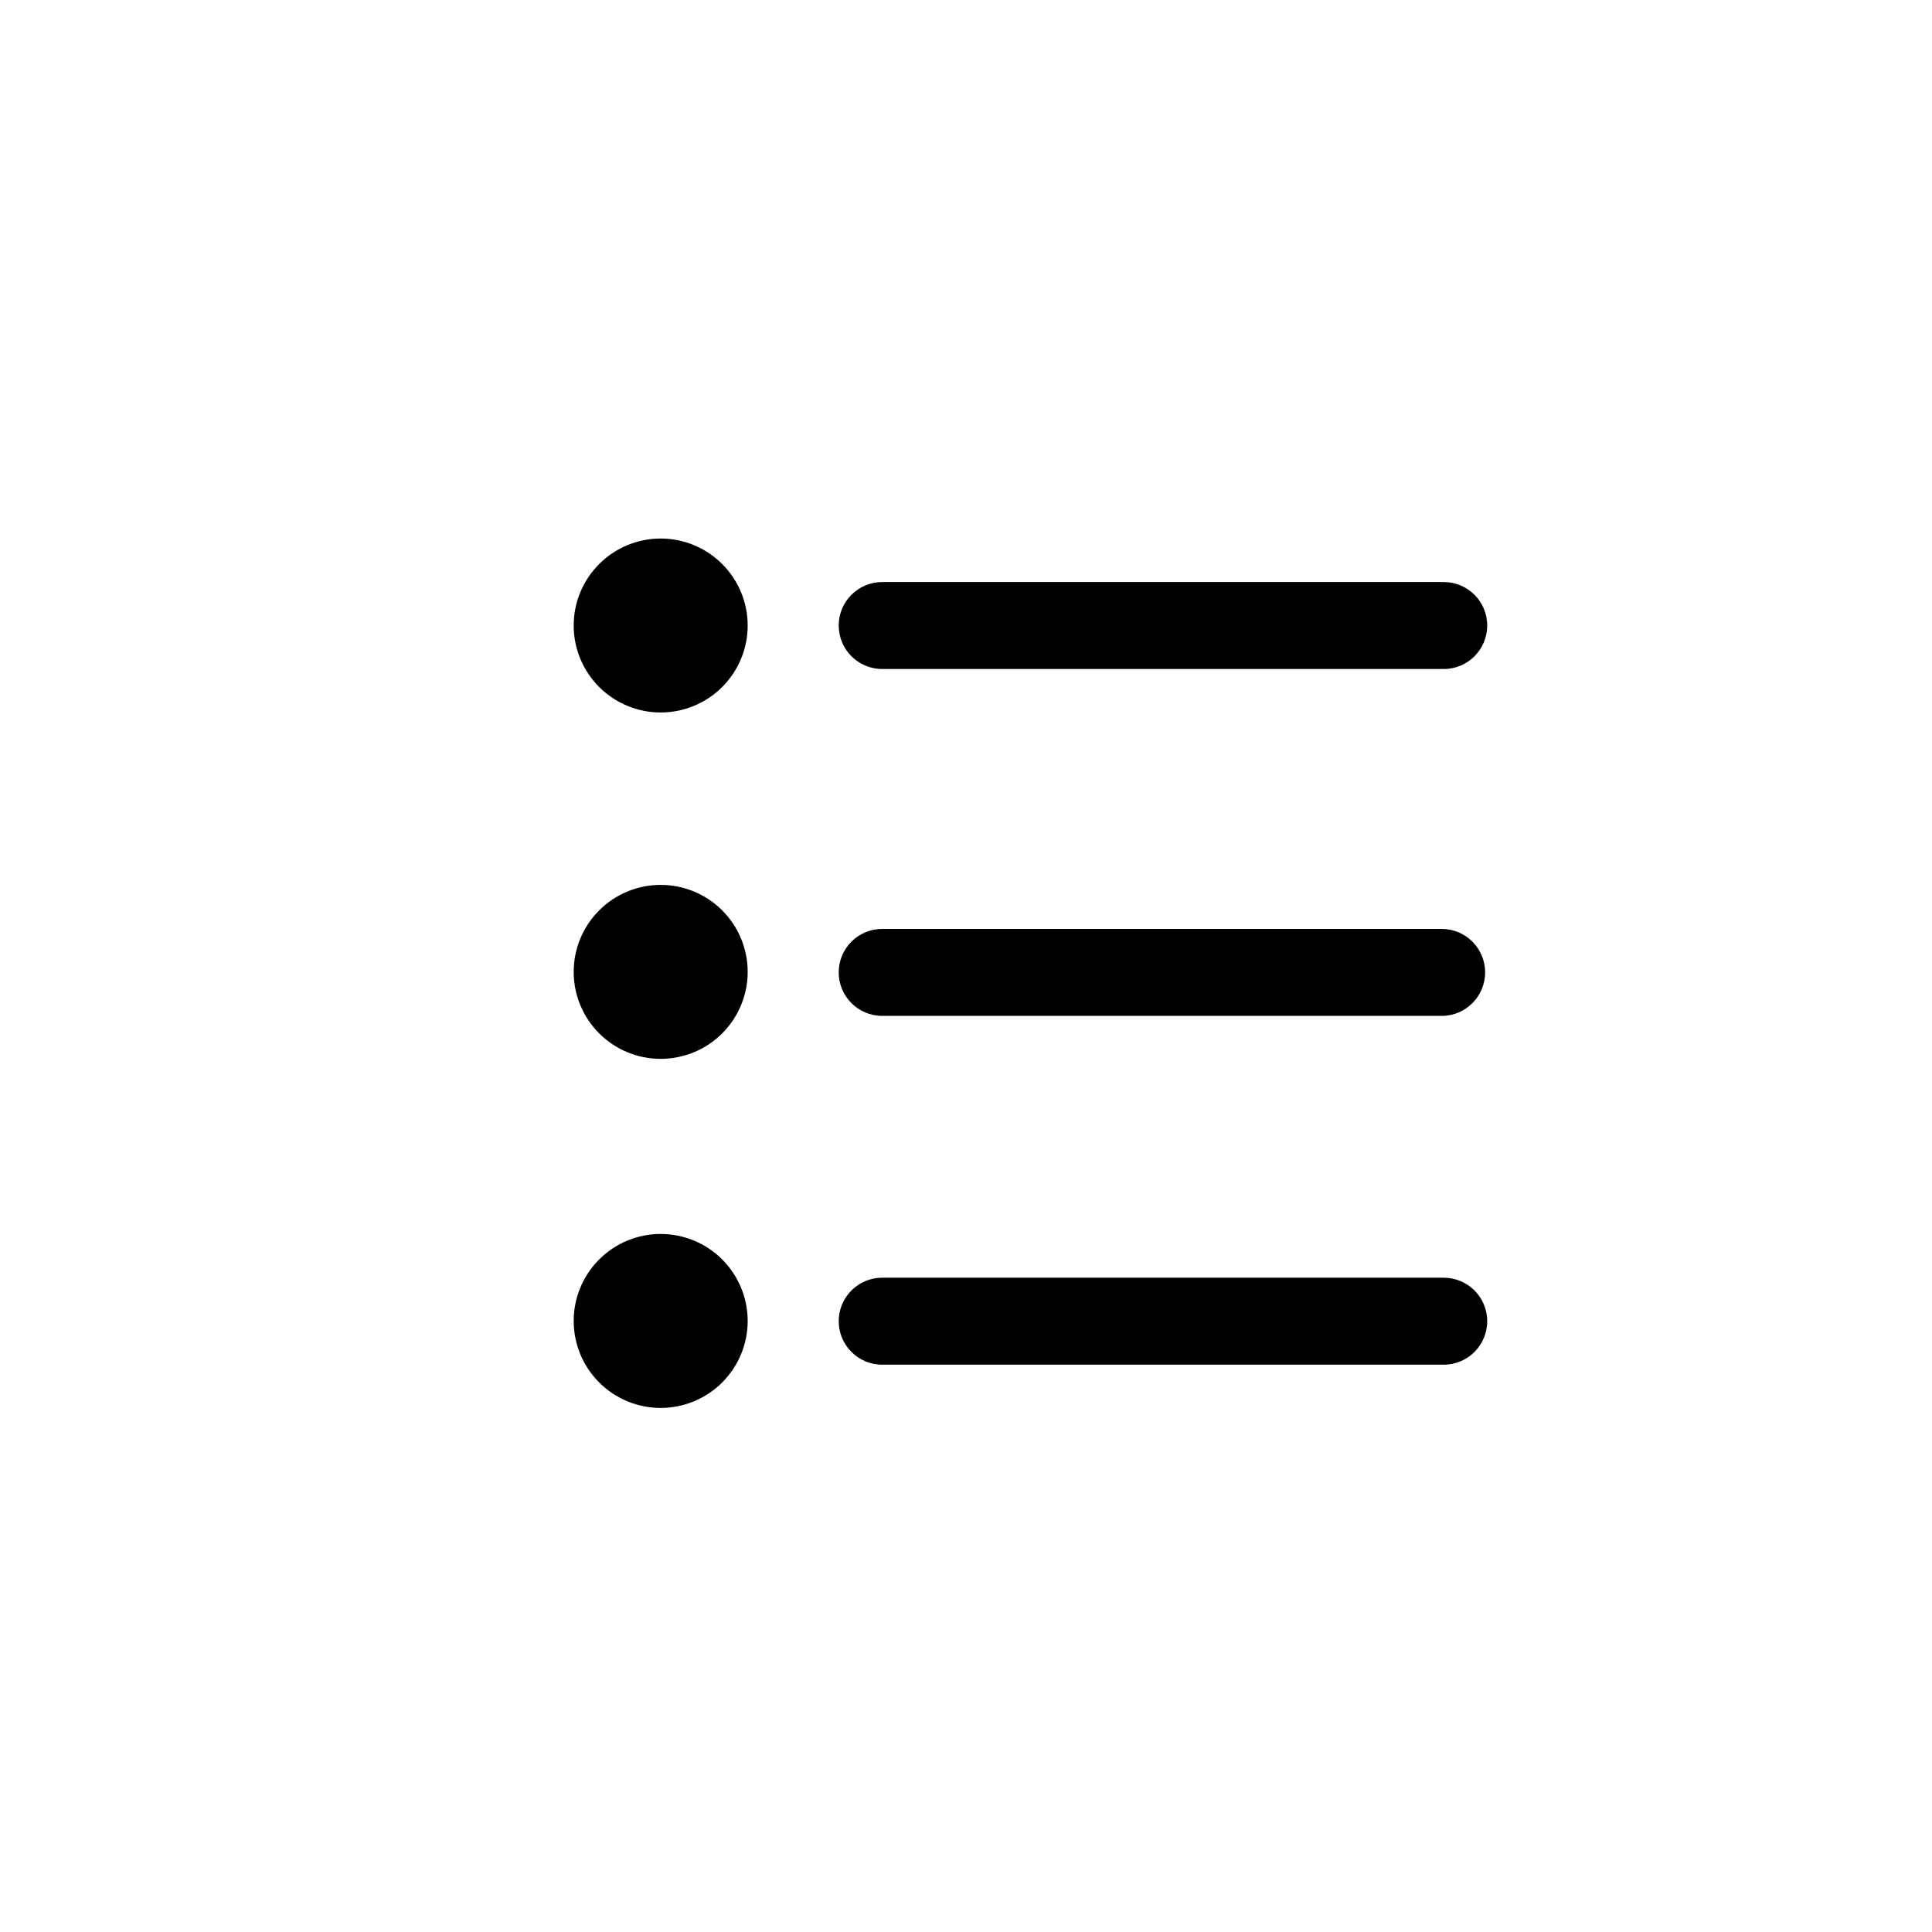 <svg width="50" height="50" viewBox="0 0 50 50" xmlns="http://www.w3.org/2000/svg">
<path d="M22.832 17.314H37.363C37.985 17.314 38.489 16.81 38.489 16.188C38.489 15.567 37.985 15.063 37.363 15.063H22.832C22.21 15.063 21.706 15.567 21.706 16.188C21.706 16.81 22.21 17.314 22.832 17.314ZM22.832 26.291H37.31C37.931 26.291 38.435 25.787 38.435 25.165C38.435 24.544 37.931 24.04 37.31 24.04H22.832C22.21 24.04 21.706 24.544 21.706 25.165C21.706 25.787 22.21 26.291 22.832 26.291V26.291ZM37.363 33.067H22.832C22.21 33.067 21.706 33.571 21.706 34.192C21.706 34.814 22.21 35.318 22.832 35.318H37.363C37.985 35.318 38.489 34.814 38.489 34.192C38.489 33.571 37.985 33.067 37.363 33.067ZM14.847 16.188C14.847 16.785 15.084 17.358 15.507 17.78C15.929 18.202 16.501 18.439 17.098 18.439C17.695 18.439 18.268 18.202 18.69 17.78C19.112 17.358 19.35 16.785 19.35 16.188C19.35 15.591 19.112 15.019 18.69 14.597C18.268 14.174 17.695 13.937 17.098 13.937C16.501 13.937 15.929 14.174 15.507 14.597C15.084 15.019 14.847 15.591 14.847 16.188V16.188ZM14.847 25.152C14.847 25.749 15.084 26.322 15.507 26.744C15.929 27.166 16.501 27.403 17.098 27.403C17.695 27.403 18.268 27.166 18.69 26.744C19.112 26.322 19.35 25.749 19.35 25.152C19.35 24.555 19.112 23.982 18.69 23.56C18.268 23.138 17.695 22.901 17.098 22.901C16.501 22.901 15.929 23.138 15.507 23.56C15.084 23.982 14.847 24.555 14.847 25.152V25.152ZM14.847 34.186C14.847 34.783 15.084 35.356 15.507 35.778C15.929 36.2 16.501 36.437 17.098 36.437C17.695 36.437 18.268 36.2 18.69 35.778C19.112 35.356 19.35 34.783 19.35 34.186C19.35 33.589 19.112 33.016 18.69 32.594C18.268 32.172 17.695 31.935 17.098 31.935C16.501 31.935 15.929 32.172 15.507 32.594C15.084 33.016 14.847 33.589 14.847 34.186V34.186Z"/>
</svg>
